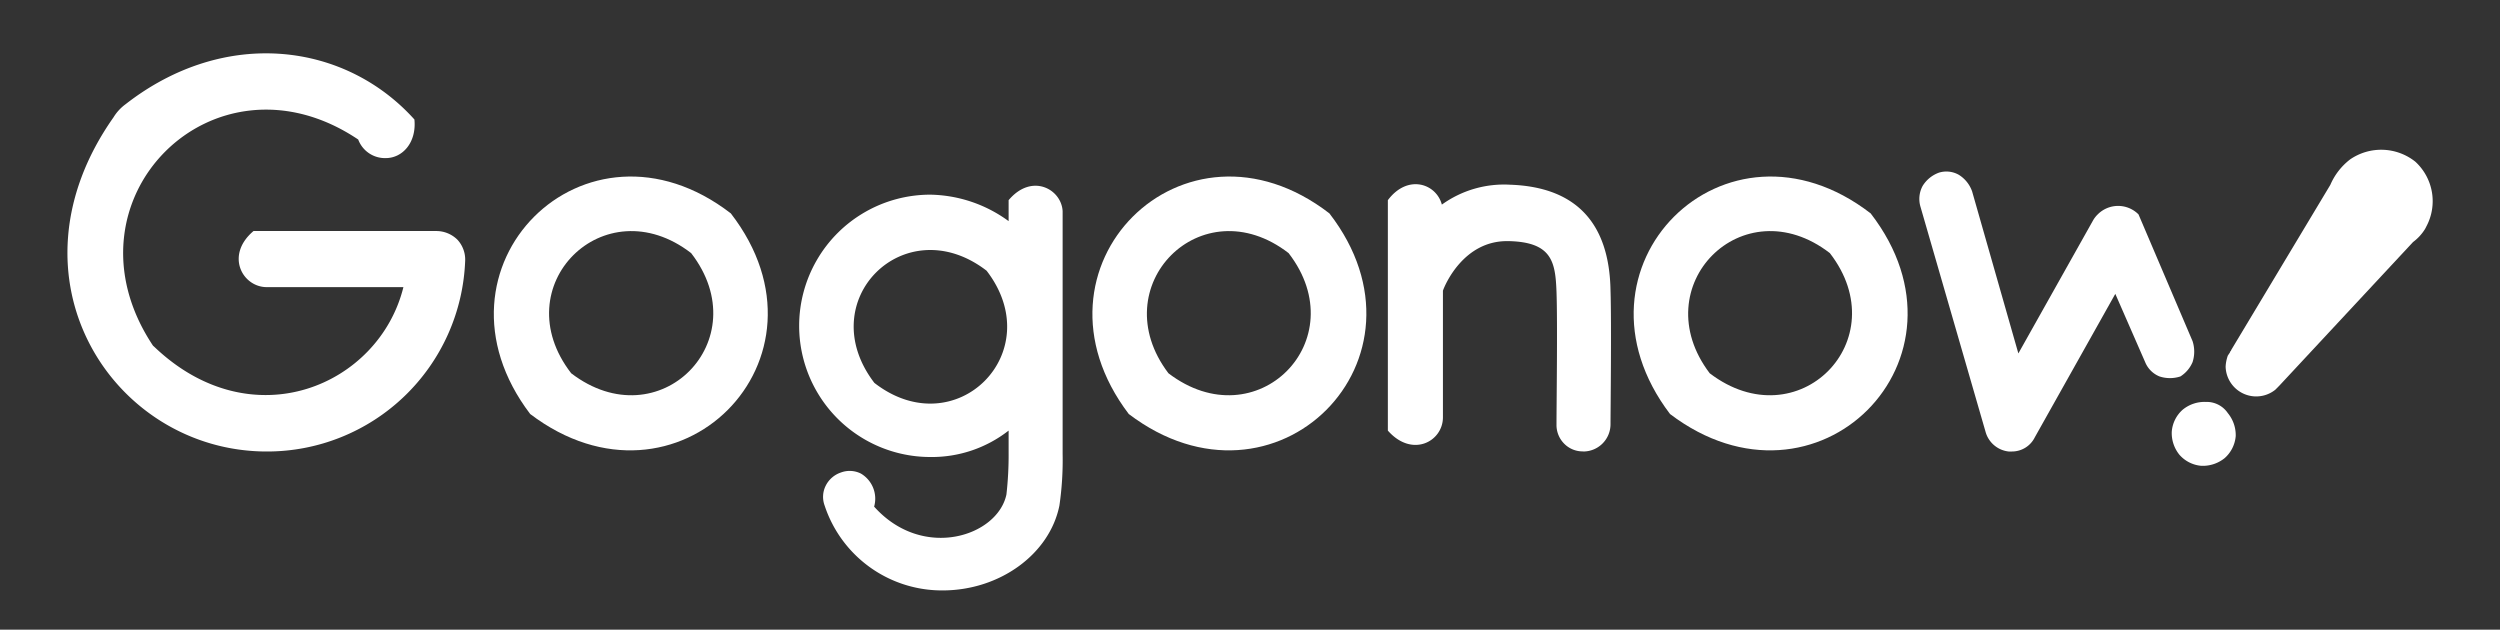 <svg id="圖層_1" data-name="圖層 1" xmlns="http://www.w3.org/2000/svg" viewBox="0 0 490.2 123.47"><rect x="0" y="0" width="490.2" height="123.47" fill="#333333" stroke="none"/><defs><style>.cls-1{fill:#fff;}</style></defs><path id="Path_86" data-name="Path 86" class="cls-1" d="M429.92,71a6.68,6.68,0,0,0,0-4.1l-10.6-24.86a5.64,5.64,0,0,0-8,0,5.4,5.4,0,0,0-.87,1.1L395.76,69.3l-9.07-31.78a6.26,6.26,0,0,0-2.6-3.24,4.94,4.94,0,0,0-3.89-.43A6.24,6.24,0,0,0,377,36.44a5.36,5.36,0,0,0-.43,4.11l12.75,44.09a5.3,5.3,0,0,0,4.54,3.89h.65A5,5,0,0,0,399,85.72l15.77-28.1L420.62,71a5.1,5.1,0,0,0,2.81,2.81,6.56,6.56,0,0,0,4.11,0A6.15,6.15,0,0,0,429.92,71Z"/><path id="Path_87" data-name="Path 87" class="cls-1" d="M432.51,78.81h0A6.74,6.74,0,0,0,428,80.32a6.38,6.38,0,0,0-2.16,4.32,6.74,6.74,0,0,0,1.51,4.54,6.42,6.42,0,0,0,4.32,2.16h.44a6.82,6.82,0,0,0,4.1-1.51,6.48,6.48,0,0,0,2.17-4.32A6.8,6.8,0,0,0,436.83,81,5,5,0,0,0,432.51,78.81Z"/><path id="Path_88" data-name="Path 88" class="cls-1" d="M85.59,45.3H49.71c-5.62,4.76-2.16,11,2.59,11H79.1C74.35,75.56,49.49,86.37,30.25,68L30,67.78C11,39.25,41.93,8.34,70.24,27.36A5.6,5.6,0,0,0,75.64,31c3.25,0,6.06-3,5.62-7.57-13.61-15.13-37.17-18.16-56.63-3A9,9,0,0,0,22.26,23C0,54.6,22.26,88.53,52.3,88.53A38.86,38.86,0,0,0,91.21,51.14,5.73,5.73,0,0,0,89.69,47,5.9,5.9,0,0,0,85.59,45.3Z"/><path id="Path_89" data-name="Path 89" class="cls-1" d="M143.3,41.84c-28.53-22-61.17,10.6-39.34,39.34C132.71,103,165.35,70.38,143.3,41.84Zm-7.78,7.79C148.7,66.7,129.25,86.37,112,73.19,98.77,56.11,118.44,36.44,135.52,49.63Z"/><path id="Path_90" data-name="Path 90" class="cls-1" d="M260.67,41.84c-28.53-22-61.17,10.6-39.34,39.34C250.08,103,282.72,70.38,260.67,41.84Zm-8,7.79c13.19,17.07-6.27,36.74-23.56,23.56C216.14,56.11,235.6,36.44,252.67,49.63Z"/><path id="Path_91" data-name="Path 91" class="cls-1" d="M366.8,41.84c-28.53-22-61.17,10.6-39.34,39.34C356.21,103,388.85,70.38,366.8,41.84Zm-8,7.79C372,66.7,352.53,86.37,335.24,73.19,322.27,56.11,341.73,36.44,358.8,49.63Z"/><path id="Path_92" data-name="Path 92" class="cls-1" d="M197.77,39.25v4.11a26.71,26.71,0,0,0-15.35-5.19,25.72,25.72,0,0,0,0,51.44h0a24.44,24.44,0,0,0,15.35-5.18v4.32a68.21,68.21,0,0,1-.43,8.21c-1.73,8.22-16.43,13-25.94,2.38a5.72,5.72,0,0,0-2.59-6.48,4.9,4.9,0,0,0-3.9-.22,5.16,5.16,0,0,0-3,2.59,4.88,4.88,0,0,0-.22,3.89,24.22,24.22,0,0,0,23.13,16.65c11.24,0,21-7.14,22.91-16.65A61.59,61.59,0,0,0,208.36,89V41.41C208.14,37.09,202.31,33.85,197.77,39.25Zm-4.32,13.83c12.32,16-6.06,34.37-22,22C159.08,58.92,177.45,40.76,193.45,53.08Z"/><path id="Path_93" data-name="Path 93" class="cls-1" d="M296.12,36.22a20.83,20.83,0,0,0-13.4,3.9c-1.08-4.11-6.7-6.06-10.59-.87V84.43c4.75,5.4,10.8,2.16,10.8-2.6V57c.44-1.29,4.11-9.72,12.54-9.72h.43c8.43.21,9.08,4.1,9.3,9.94s0,22.26,0,25.72v.22A5.19,5.19,0,0,0,306.71,87a5.06,5.06,0,0,0,3.67,1.51V88.1h0v.43a5.35,5.35,0,0,0,5.41-5.3v-.1c0-1.95.21-19.89,0-26.16C315.57,43.57,308.87,36.66,296.12,36.22Z"/><path id="Path_94" data-name="Path 94" class="cls-1" d="M473.58,31.69a10.75,10.75,0,0,0-12.76-.44,12.54,12.54,0,0,0-3.89,5L437.48,68.65c0,.21-.22.21-.22.43l-.43.65h0a7.54,7.54,0,0,0-.43,2.16,6,6,0,0,0,9.73,4.54h0l.43-.43.43-.44,26.16-28.1a9.16,9.16,0,0,0,2.37-2.59l.22-.43h0A10.51,10.51,0,0,0,473.58,31.69Z"/></svg>